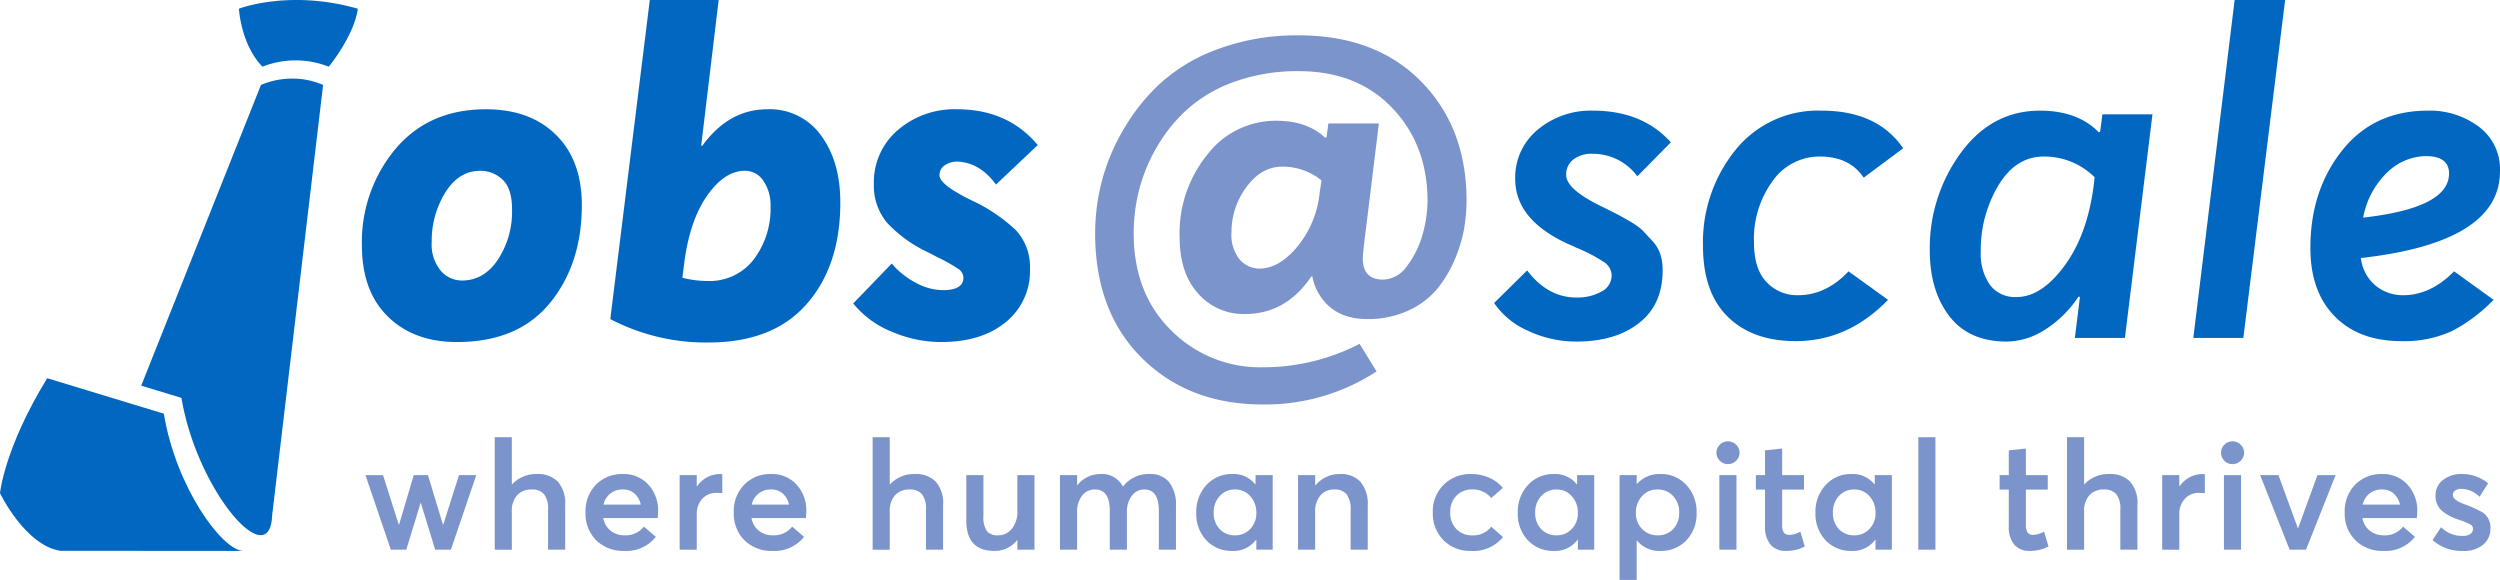 <svg xmlns="http://www.w3.org/2000/svg" width="466.672" height="108.259" viewBox="0 0 466.672 108.259"><defs><style>.a{fill:#0267c1;}.b{fill:#7c94cc;}.c{fill:#9ca8d5;}</style></defs><g transform="translate(-832.123 -121.582)"><g transform="translate(832.123 121.582)"><g transform="translate(67.561 0)"><path class="a" d="M223.519-406.187q-8.057,0-12.9-4.756t-4.842-13.241a27.031,27.031,0,0,1,6.256-18.04q6.255-7.412,16.883-7.413,8.227,0,13.069,4.756t4.842,13.155q0,10.971-5.956,18.255T223.519-406.187Zm.942-11.484q4.114,0,6.728-3.942a16.362,16.362,0,0,0,2.614-9.256q0-4.027-1.8-5.656a5.962,5.962,0,0,0-4.114-1.629q-4.03,0-6.556,4.071a17.1,17.1,0,0,0-2.528,9.213,7.713,7.713,0,0,0,1.671,5.356A5.2,5.2,0,0,0,224.462-417.671Z" transform="translate(-205.779 470.034)"/><path class="a" d="M313.382-424.974a38.467,38.467,0,0,1-18.34-4.371l7.37-59.562h12.855l-3.257,27.168.171.085q4.969-6.855,12.17-6.856a11.748,11.748,0,0,1,10.027,4.884q3.6,4.885,3.6,12.513,0,11.826-6.3,18.983T313.382-424.974Zm-.257-11.483a10.393,10.393,0,0,0,8.7-4.028,15.72,15.72,0,0,0,3.128-9.942,7.99,7.99,0,0,0-1.329-4.714,4.072,4.072,0,0,0-3.471-1.885q-3.772,0-7.028,4.628t-4.285,12.6l-.343,2.742A19.028,19.028,0,0,0,313.125-436.457Z" transform="translate(-248.678 488.907)"/><path class="a" d="M398.7-406.187a23.28,23.28,0,0,1-9.17-1.928,17.891,17.891,0,0,1-7.2-5.271l7.2-7.456a14.865,14.865,0,0,0,4.5,3.6,10.794,10.794,0,0,0,5.014,1.371q3.856,0,3.857-2.314a2.009,2.009,0,0,0-.9-1.628,32.887,32.887,0,0,0-4.156-2.314q-.944-.514-1.457-.771a24.677,24.677,0,0,1-7.671-5.485,10.714,10.714,0,0,1-2.528-7.284,12.764,12.764,0,0,1,4.456-10.07,16.188,16.188,0,0,1,11.056-3.9q9.513,0,15.084,6.685l-7.8,7.37q-3-4.114-7.2-4.285a4.028,4.028,0,0,0-2.357.685,2.175,2.175,0,0,0-.985,1.885q0,1.716,5.913,4.628a31.045,31.045,0,0,1,8.313,5.571,10.03,10.03,0,0,1,2.657,7.284,12.211,12.211,0,0,1-4.5,9.9Q406.323-406.186,398.7-406.187Z" transform="translate(-290.627 470.034)"/></g><path class="b" d="M500.568-407.3q-13.8,0-22.54-8.656t-8.742-23.311a39.143,39.143,0,0,1,1.242-9.684,38.073,38.073,0,0,1,4.157-9.856,36.682,36.682,0,0,1,7.156-8.785,32.774,32.774,0,0,1,10.841-6.213,42.376,42.376,0,0,1,14.57-2.4q14.4,0,22.882,8.613t8.485,22.24a31.449,31.449,0,0,1-.471,5.314,25.992,25.992,0,0,1-1.8,5.828,22.058,22.058,0,0,1-3.342,5.485,15.124,15.124,0,0,1-5.356,3.942,17.8,17.8,0,0,1-7.542,1.543q-5.4,0-8.228-3.514a9.918,9.918,0,0,1-2.057-4.456h-.171q-4.714,7.028-12.426,7.028a11.267,11.267,0,0,1-8.7-3.814q-3.471-3.812-3.471-10.584a23.248,23.248,0,0,1,5.228-15.426,16.057,16.057,0,0,1,12.77-6.256q5.827,0,9.17,3.171l.257-.086.342-2.571h9.428l-2.314,18.854q-.687,5.4-.686,6.342,0,3.943,3.771,3.942a5.648,5.648,0,0,0,4.542-2.614,17.26,17.26,0,0,0,2.871-5.913,23.377,23.377,0,0,0,.9-6.127q0-10.455-6.557-17.355t-17.526-6.9a34.619,34.619,0,0,0-11.57,1.842,26.83,26.83,0,0,0-8.741,4.885,28.721,28.721,0,0,0-5.914,7.071,31.317,31.317,0,0,0-3.471,8.142,32.815,32.815,0,0,0-1.072,8.313q0,11.228,6.985,18.126a23.4,23.4,0,0,0,17.1,6.9,39.274,39.274,0,0,0,18.083-4.371l3.171,5.142A37.956,37.956,0,0,1,500.568-407.3Zm-.6-25.368q3.684,0,7.114-4.157a18.776,18.776,0,0,0,4.114-9.984l.343-2.314a11.466,11.466,0,0,0-7.285-2.571q-3.942,0-6.727,3.813a13.984,13.984,0,0,0-2.786,8.442,7.305,7.305,0,0,0,1.543,5.1A4.845,4.845,0,0,0,499.968-432.665Z" transform="translate(-264.858 482.801)"/><g transform="translate(278.902 0)"><path class="a" d="M628.01-406.034a21.1,21.1,0,0,1-8.914-1.971,14.848,14.848,0,0,1-6.428-5.228l6.171-6.085q3.857,5.058,9.171,5.056a9.133,9.133,0,0,0,4.713-1.114,3.372,3.372,0,0,0,1.885-3,3.009,3.009,0,0,0-1.414-2.485,29.706,29.706,0,0,0-4.842-2.571,3.073,3.073,0,0,1-.428-.171l-.429-.215a3.955,3.955,0,0,0-.514-.214q-10.371-4.541-10.37-12.341a11.512,11.512,0,0,1,4.2-9.213,15.374,15.374,0,0,1,10.284-3.556q9.256,0,14.569,5.913l-6.256,6.342a10.312,10.312,0,0,0-8.4-4.2,5.5,5.5,0,0,0-3.556,1.071,3.5,3.5,0,0,0-1.329,2.871q0,2.743,6.856,6l2.572,1.286q.513.257,2.357,1.328a11.889,11.889,0,0,1,2.485,1.757q.643.686,1.757,1.885a6.816,6.816,0,0,1,1.543,2.528,9.309,9.309,0,0,1,.429,2.871q.083,6.428-4.328,9.941T628.01-406.034Z" transform="translate(-612.669 469.796)"/><path class="a" d="M705.055-406.12q-8.058,0-12.684-4.542t-4.627-13.2a27.338,27.338,0,0,1,6.042-17.912,19.734,19.734,0,0,1,16.069-7.37q10.455,0,15.255,7.028l-7.37,5.485q-2.658-3.942-8.142-3.942a10.673,10.673,0,0,0-8.87,4.585,18.274,18.274,0,0,0-3.471,11.356q0,5.058,2.357,7.5a7.823,7.823,0,0,0,5.87,2.443q5.227,0,9.427-4.457l7.37,5.314Q714.824-406.12,705.055-406.12Z" transform="translate(-648.749 469.796)"/><path class="a" d="M783.649-406.034q-7.115,0-10.756-4.757T769.251-423a30.042,30.042,0,0,1,5.785-18.255q5.785-7.885,14.784-7.885,7.026,0,10.97,4.028l.257-.086.428-3.257h9.342l-5.142,41.737h-9.342l.943-7.627-.257-.086a21.026,21.026,0,0,1-6.385,6.256A13.49,13.49,0,0,1,783.649-406.034Zm1.8-8.313q4.628,0,8.913-5.785t5.485-15.04l.171-1.543a13.3,13.3,0,0,0-9.513-3.857q-5.229,0-8.484,5.442a23.478,23.478,0,0,0-3.257,12.3,10.084,10.084,0,0,0,1.714,6.213A5.844,5.844,0,0,0,785.449-414.347Z" transform="translate(-687.921 469.796)"/><path class="a" d="M863.96-425.83l7.713-63.077H881.1l-7.8,63.077Z" transform="translate(-733.438 488.907)"/><path class="a" d="M923.345-414.69q5.142,0,9.513-4.457l7.37,5.314a30.076,30.076,0,0,1-7.756,5.828A21.258,21.258,0,0,1,923-406.12q-7.886,0-12.427-4.628t-4.542-12.77q0-10.712,5.913-18.169t16.026-7.456a15.257,15.257,0,0,1,9.513,3,9.864,9.864,0,0,1,3.942,8.313q0,13.285-25.968,16.2a7.848,7.848,0,0,0,2.743,5.142A7.947,7.947,0,0,0,923.345-414.69Zm4.2-25.968a10.579,10.579,0,0,0-7.028,2.914,15.547,15.547,0,0,0-4.628,8.57q16.025-1.8,16.026-8.227Q931.915-440.657,927.544-440.658Z" transform="translate(-753.658 469.796)"/></g><g transform="translate(68.219 81.616)"><path class="b" d="M211.781-304.234l-4.735-13.92h3.281l2.938,9.242h.057l2.738-9.242h2.653l2.8,9.242h.057l2.938-9.242h3.223l-4.735,13.92h-2.938l-2.682-8.757h-.028l-2.682,8.757Z" transform="translate(-207.046 325.228)"/><path class="b" d="M253.507-310.78v-20.994H256.7v8.814h.029a6.1,6.1,0,0,1,4.735-1.94,5.118,5.118,0,0,1,3.808,1.4,6.041,6.041,0,0,1,1.383,4.393v8.329h-3.195v-7.5a4.357,4.357,0,0,0-.756-2.867,2.845,2.845,0,0,0-2.268-.87,3.553,3.553,0,0,0-2.753,1.07,4.415,4.415,0,0,0-.984,3.1v7.074Z" transform="translate(-229.375 331.774)"/><path class="b" d="M299.678-311.55a9.956,9.956,0,0,1-.085,1.226H289.438a3.94,3.94,0,0,0,1.384,2.367,4.177,4.177,0,0,0,2.7.856,4.278,4.278,0,0,0,3.509-1.626l2.225,1.911a7.006,7.006,0,0,1-5.905,2.625,7.126,7.126,0,0,1-5.206-1.969,6.972,6.972,0,0,1-2.011-5.22,7.059,7.059,0,0,1,1.954-5.177,6.762,6.762,0,0,1,5.035-1.983,6.164,6.164,0,0,1,4.735,1.969A7.1,7.1,0,0,1,299.678-311.55Zm-4.393-3.352a3.2,3.2,0,0,0-2.2-.756,3.635,3.635,0,0,0-2.3.742,3.7,3.7,0,0,0-1.3,2.082h6.96A3.874,3.874,0,0,0,295.286-314.9Z" transform="translate(-245.053 325.413)"/><path class="b" d="M319.959-304.419v-13.92h3.195v2.082h.057a5.187,5.187,0,0,1,4.307-2.282h.4v3.566q-.742-.057-.97-.057a3.548,3.548,0,0,0-2.781,1.127,4.164,4.164,0,0,0-1.013,2.9v6.589Z" transform="translate(-261.311 325.413)"/><path class="b" d="M352.95-311.55a9.976,9.976,0,0,1-.086,1.226H342.709a3.935,3.935,0,0,0,1.384,2.367,4.177,4.177,0,0,0,2.7.856,4.278,4.278,0,0,0,3.509-1.626l2.225,1.911a7.005,7.005,0,0,1-5.9,2.625,7.126,7.126,0,0,1-5.206-1.969,6.974,6.974,0,0,1-2.011-5.22,7.059,7.059,0,0,1,1.954-5.177,6.763,6.763,0,0,1,5.035-1.983,6.164,6.164,0,0,1,4.735,1.969A7.093,7.093,0,0,1,352.95-311.55Zm-4.393-3.352a3.2,3.2,0,0,0-2.2-.756,3.636,3.636,0,0,0-2.3.742,3.7,3.7,0,0,0-1.3,2.082h6.96A3.871,3.871,0,0,0,348.557-314.9Z" transform="translate(-270.655 325.413)"/><path class="b" d="M389.321-310.78v-20.994h3.195v8.814h.029a6.1,6.1,0,0,1,4.735-1.94,5.116,5.116,0,0,1,3.808,1.4,6.041,6.041,0,0,1,1.384,4.393v8.329h-3.195v-7.5a4.356,4.356,0,0,0-.756-2.867,2.846,2.846,0,0,0-2.268-.87,3.553,3.553,0,0,0-2.752,1.07,4.413,4.413,0,0,0-.984,3.1v7.074Z" transform="translate(-294.646 331.774)"/><path class="b" d="M428.207-304.005q-5.221,0-5.221-5.677v-8.472h3.195v7.616a4.634,4.634,0,0,0,.642,2.824,2.57,2.57,0,0,0,2.125.8,3.212,3.212,0,0,0,2.525-1.212,4.981,4.981,0,0,0,1.041-3.352v-6.675h3.195v13.92h-3.195v-1.74l-.057-.029A5.268,5.268,0,0,1,428.207-304.005Z" transform="translate(-310.825 325.228)"/><path class="b" d="M456.651-304.419v-13.92h3.195v1.911h.029a5.453,5.453,0,0,1,4.336-2.111,4.33,4.33,0,0,1,4.165,2.311h.057a5.968,5.968,0,0,1,4.992-2.311,4.452,4.452,0,0,1,3.608,1.512,6.975,6.975,0,0,1,1.269,4.564v8.044h-3.195v-7.245q0-3.993-2.71-3.994a2.863,2.863,0,0,0-2.325,1.155,4.9,4.9,0,0,0-.927,3.152v6.931H465.95v-7.245q0-3.993-2.767-3.994a2.947,2.947,0,0,0-2.41,1.155,4.9,4.9,0,0,0-.927,3.152v6.931Z" transform="translate(-327.005 325.413)"/><path class="b" d="M512.37-304.19a6.424,6.424,0,0,1-4.835-1.969,7.126,7.126,0,0,1-1.9-5.163,7.273,7.273,0,0,1,1.911-5.177,6.292,6.292,0,0,1,4.792-2.04,5.173,5.173,0,0,1,4.307,1.911l.057-.029v-1.683H519.9v13.92h-3.052v-1.825l-.057-.029A5.167,5.167,0,0,1,512.37-304.19Zm.514-2.91a3.8,3.8,0,0,0,2.81-1.17,4.12,4.12,0,0,0,1.155-3.023,4.484,4.484,0,0,0-1.127-3.109,3.652,3.652,0,0,0-2.838-1.255,3.775,3.775,0,0,0-2.853,1.2,4.4,4.4,0,0,0-1.141,3.166A4.206,4.206,0,0,0,510-308.27,3.8,3.8,0,0,0,512.884-307.1Z" transform="translate(-350.548 325.413)"/><path class="b" d="M542.214-304.419v-13.92h3.195v1.911h.057a5.77,5.77,0,0,1,4.65-2.111,4.876,4.876,0,0,1,3.751,1.455,6.392,6.392,0,0,1,1.354,4.479v8.186h-3.195v-7.359a4.633,4.633,0,0,0-.756-2.995,2.82,2.82,0,0,0-2.268-.885,3.3,3.3,0,0,0-2.625,1.113,4.624,4.624,0,0,0-.97,3.138v6.989Z" transform="translate(-368.126 325.413)"/><path class="b" d="M597.755-304.19a6.912,6.912,0,0,1-5.106-2,6.985,6.985,0,0,1-2-5.163,6.969,6.969,0,0,1,2.025-5.191,7.082,7.082,0,0,1,5.191-2,8.2,8.2,0,0,1,3.252.671,6.7,6.7,0,0,1,2.6,1.925l-2.168,1.883a4.414,4.414,0,0,0-3.509-1.6,3.974,3.974,0,0,0-3,1.184,4.274,4.274,0,0,0-1.141,3.1,4.272,4.272,0,0,0,1.141,3.1,3.97,3.97,0,0,0,3,1.184,4.132,4.132,0,0,0,3.509-1.626l2.2,1.939A7.086,7.086,0,0,1,597.755-304.19Z" transform="translate(-391.405 325.413)"/><path class="b" d="M627.918-304.19a6.422,6.422,0,0,1-4.835-1.969,7.124,7.124,0,0,1-1.9-5.163A7.273,7.273,0,0,1,623.1-316.5a6.294,6.294,0,0,1,4.793-2.04,5.174,5.174,0,0,1,4.307,1.911l.057-.029v-1.683h3.194v13.92H632.4v-1.825l-.057-.029A5.167,5.167,0,0,1,627.918-304.19Zm.514-2.91a3.8,3.8,0,0,0,2.81-1.17,4.118,4.118,0,0,0,1.155-3.023,4.486,4.486,0,0,0-1.127-3.109,3.653,3.653,0,0,0-2.839-1.255,3.775,3.775,0,0,0-2.853,1.2,4.4,4.4,0,0,0-1.141,3.166,4.208,4.208,0,0,0,1.112,3.023A3.8,3.8,0,0,0,628.432-307.1Z" transform="translate(-406.079 325.413)"/><path class="b" d="M657.763-298.77v-19.569h3.195v1.654h.057a5.494,5.494,0,0,1,4.393-1.854,6.326,6.326,0,0,1,4.821,2.04,7.273,7.273,0,0,1,1.911,5.177,7.1,7.1,0,0,1-1.911,5.163,6.47,6.47,0,0,1-4.849,1.969,5.349,5.349,0,0,1-4.365-1.94l-.057.029v7.331Zm4.222-9.5a3.947,3.947,0,0,0,2.909,1.17,3.809,3.809,0,0,0,2.867-1.17,4.179,4.179,0,0,0,1.127-3.023,4.371,4.371,0,0,0-1.155-3.166,3.822,3.822,0,0,0-2.867-1.2,3.78,3.78,0,0,0-2.91,1.241,4.438,4.438,0,0,0-1.141,3.124A4.09,4.09,0,0,0,661.985-308.27Z" transform="translate(-423.658 325.413)"/><path class="b" d="M696.246-326.668a2.11,2.11,0,0,1-1.526.628,2.06,2.06,0,0,1-1.512-.628,2.059,2.059,0,0,1-.628-1.512,2.027,2.027,0,0,1,.628-1.483,2.061,2.061,0,0,1,1.512-.627,2.11,2.11,0,0,1,1.526.627,2.008,2.008,0,0,1,.641,1.483A2.039,2.039,0,0,1,696.246-326.668Zm-3.124,16.6v-13.92h3.195v13.92Z" transform="translate(-440.391 331.061)"/><path class="b" d="M712.339-308.6a3.6,3.6,0,0,1-2.853-1.17,5.09,5.09,0,0,1-1.027-3.451v-6.818h-1.712v-2.71h1.712v-4.621l3.195-.342v4.963h4.079v2.71h-4.079v6.5a2.672,2.672,0,0,0,.314,1.5,1.17,1.17,0,0,0,1.027.442,4.38,4.38,0,0,0,2.054-.6l.828,2.767A7.255,7.255,0,0,1,712.339-308.6Z" transform="translate(-447.2 329.821)"/><path class="b" d="M734.9-304.19a6.424,6.424,0,0,1-4.835-1.969,7.126,7.126,0,0,1-1.9-5.163,7.273,7.273,0,0,1,1.911-5.177,6.292,6.292,0,0,1,4.792-2.04,5.173,5.173,0,0,1,4.307,1.911l.057-.029v-1.683h3.195v13.92h-3.053v-1.825l-.057-.029A5.166,5.166,0,0,1,734.9-304.19Zm.514-2.91a3.8,3.8,0,0,0,2.809-1.17,4.118,4.118,0,0,0,1.155-3.023,4.484,4.484,0,0,0-1.126-3.109,3.653,3.653,0,0,0-2.838-1.255,3.777,3.777,0,0,0-2.853,1.2,4.4,4.4,0,0,0-1.141,3.166,4.207,4.207,0,0,0,1.113,3.023A3.8,3.8,0,0,0,735.413-307.1Z" transform="translate(-457.494 325.413)"/><path class="b" d="M765.127-310.78v-20.994h3.195v20.994Z" transform="translate(-475.256 331.774)"/><path class="b" d="M799.934-308.6a3.6,3.6,0,0,1-2.853-1.17,5.091,5.091,0,0,1-1.027-3.451v-6.818h-1.711v-2.71h1.711v-4.621l3.195-.342v4.963h4.079v2.71h-4.079v6.5a2.676,2.676,0,0,0,.314,1.5,1.171,1.171,0,0,0,1.027.442,4.382,4.382,0,0,0,2.054-.6l.827,2.767A7.255,7.255,0,0,1,799.934-308.6Z" transform="translate(-489.298 329.821)"/><path class="b" d="M818.562-310.78v-20.994h3.195v8.814h.029a6.1,6.1,0,0,1,4.735-1.94,5.117,5.117,0,0,1,3.808,1.4,6.041,6.041,0,0,1,1.383,4.393v8.329h-3.195v-7.5a4.354,4.354,0,0,0-.756-2.867,2.844,2.844,0,0,0-2.268-.87,3.555,3.555,0,0,0-2.753,1.07,4.416,4.416,0,0,0-.984,3.1v7.074Z" transform="translate(-500.937 331.774)"/><path class="b" d="M852.776-304.419v-13.92h3.195v2.082h.057a5.189,5.189,0,0,1,4.308-2.282h.4v3.566q-.742-.057-.97-.057a3.549,3.549,0,0,0-2.781,1.127,4.167,4.167,0,0,0-1.013,2.9v6.589Z" transform="translate(-517.38 325.413)"/><path class="b" d="M877.586-326.668a2.11,2.11,0,0,1-1.526.628,2.061,2.061,0,0,1-1.512-.628,2.059,2.059,0,0,1-.628-1.512,2.027,2.027,0,0,1,.628-1.483,2.061,2.061,0,0,1,1.512-.627,2.11,2.11,0,0,1,1.526.627,2.007,2.007,0,0,1,.642,1.483A2.038,2.038,0,0,1,877.586-326.668Zm-3.124,16.6v-13.92h3.195v13.92Z" transform="translate(-527.542 331.061)"/><path class="b" d="M893.484-304.234l-5.506-13.92H891.4l3.623,9.927h.029l3.623-9.927h3.394l-5.534,13.92Z" transform="translate(-534.298 325.228)"/><path class="b" d="M931.9-311.55a9.973,9.973,0,0,1-.086,1.226H921.658a3.94,3.94,0,0,0,1.384,2.367,4.177,4.177,0,0,0,2.7.856,4.279,4.279,0,0,0,3.509-1.626l2.225,1.911a7,7,0,0,1-5.9,2.625,7.127,7.127,0,0,1-5.206-1.969,6.973,6.973,0,0,1-2.011-5.22,7.06,7.06,0,0,1,1.953-5.177,6.764,6.764,0,0,1,5.035-1.983,6.163,6.163,0,0,1,4.735,1.969A7.093,7.093,0,0,1,931.9-311.55Zm-4.393-3.352a3.2,3.2,0,0,0-2.2-.756,3.635,3.635,0,0,0-2.3.742,3.7,3.7,0,0,0-1.3,2.082h6.96A3.87,3.87,0,0,0,927.505-314.9Z" transform="translate(-548.894 325.413)"/><path class="b" d="M955.546-304.19a8.158,8.158,0,0,1-5.619-2.025l1.6-2.4a5.523,5.523,0,0,0,4.022,1.626,2.4,2.4,0,0,0,1.426-.371,1.17,1.17,0,0,0,.513-1,.95.95,0,0,0-.585-.813,15.264,15.264,0,0,0-2.154-.87,9.084,9.084,0,0,1-3.152-1.711,3.657,3.657,0,0,1-1.1-2.853,3.471,3.471,0,0,1,1.384-2.824,5.446,5.446,0,0,1,3.523-1.113,7.559,7.559,0,0,1,4.906,1.741l-1.6,2.51a4.957,4.957,0,0,0-3.48-1.483,1.9,1.9,0,0,0-1.041.3,1,1,0,0,0-.471.9q0,.856,2.2,1.683a20.244,20.244,0,0,1,3.394,1.541,3.357,3.357,0,0,1,1.426,2.938,3.887,3.887,0,0,1-1.327,3.038A5.629,5.629,0,0,1,955.546-304.19Z" transform="translate(-564.07 325.413)"/></g><path class="c" d="M191.16-312.952" transform="translate(-131.192 404.344)"/><path class="a" d="M160.4-459.474l-9.512,80.33-.057.767,0,.049c-1.1,9.475-14.1-5.949-16.868-22.726,0,0-3.053-.932-7.517-2.285L148.8-459.474a14.771,14.771,0,0,1,5.785-1.187A14.071,14.071,0,0,1,160.4-459.474Z" transform="translate(-100.087 475.333)"/><path class="a" d="M84.52-352.985c-8.014,13.032-8.815,21.459-8.815,21.459s4.658,9.713,11.227,10.754l34.115.027c-3.922-.2-12.489-11.858-14.758-25.618Z" transform="translate(-75.705 423.584)"/><path class="a" d="M183.767-487.282c-.72,5.145-5.429,10.825-5.429,10.825a16.834,16.834,0,0,0-12.373,0c-4.046-4.142-4.394-10.825-4.394-10.825S170.961-490.939,183.767-487.282Z" transform="translate(-116.972 488.907)"/></g></g></svg>